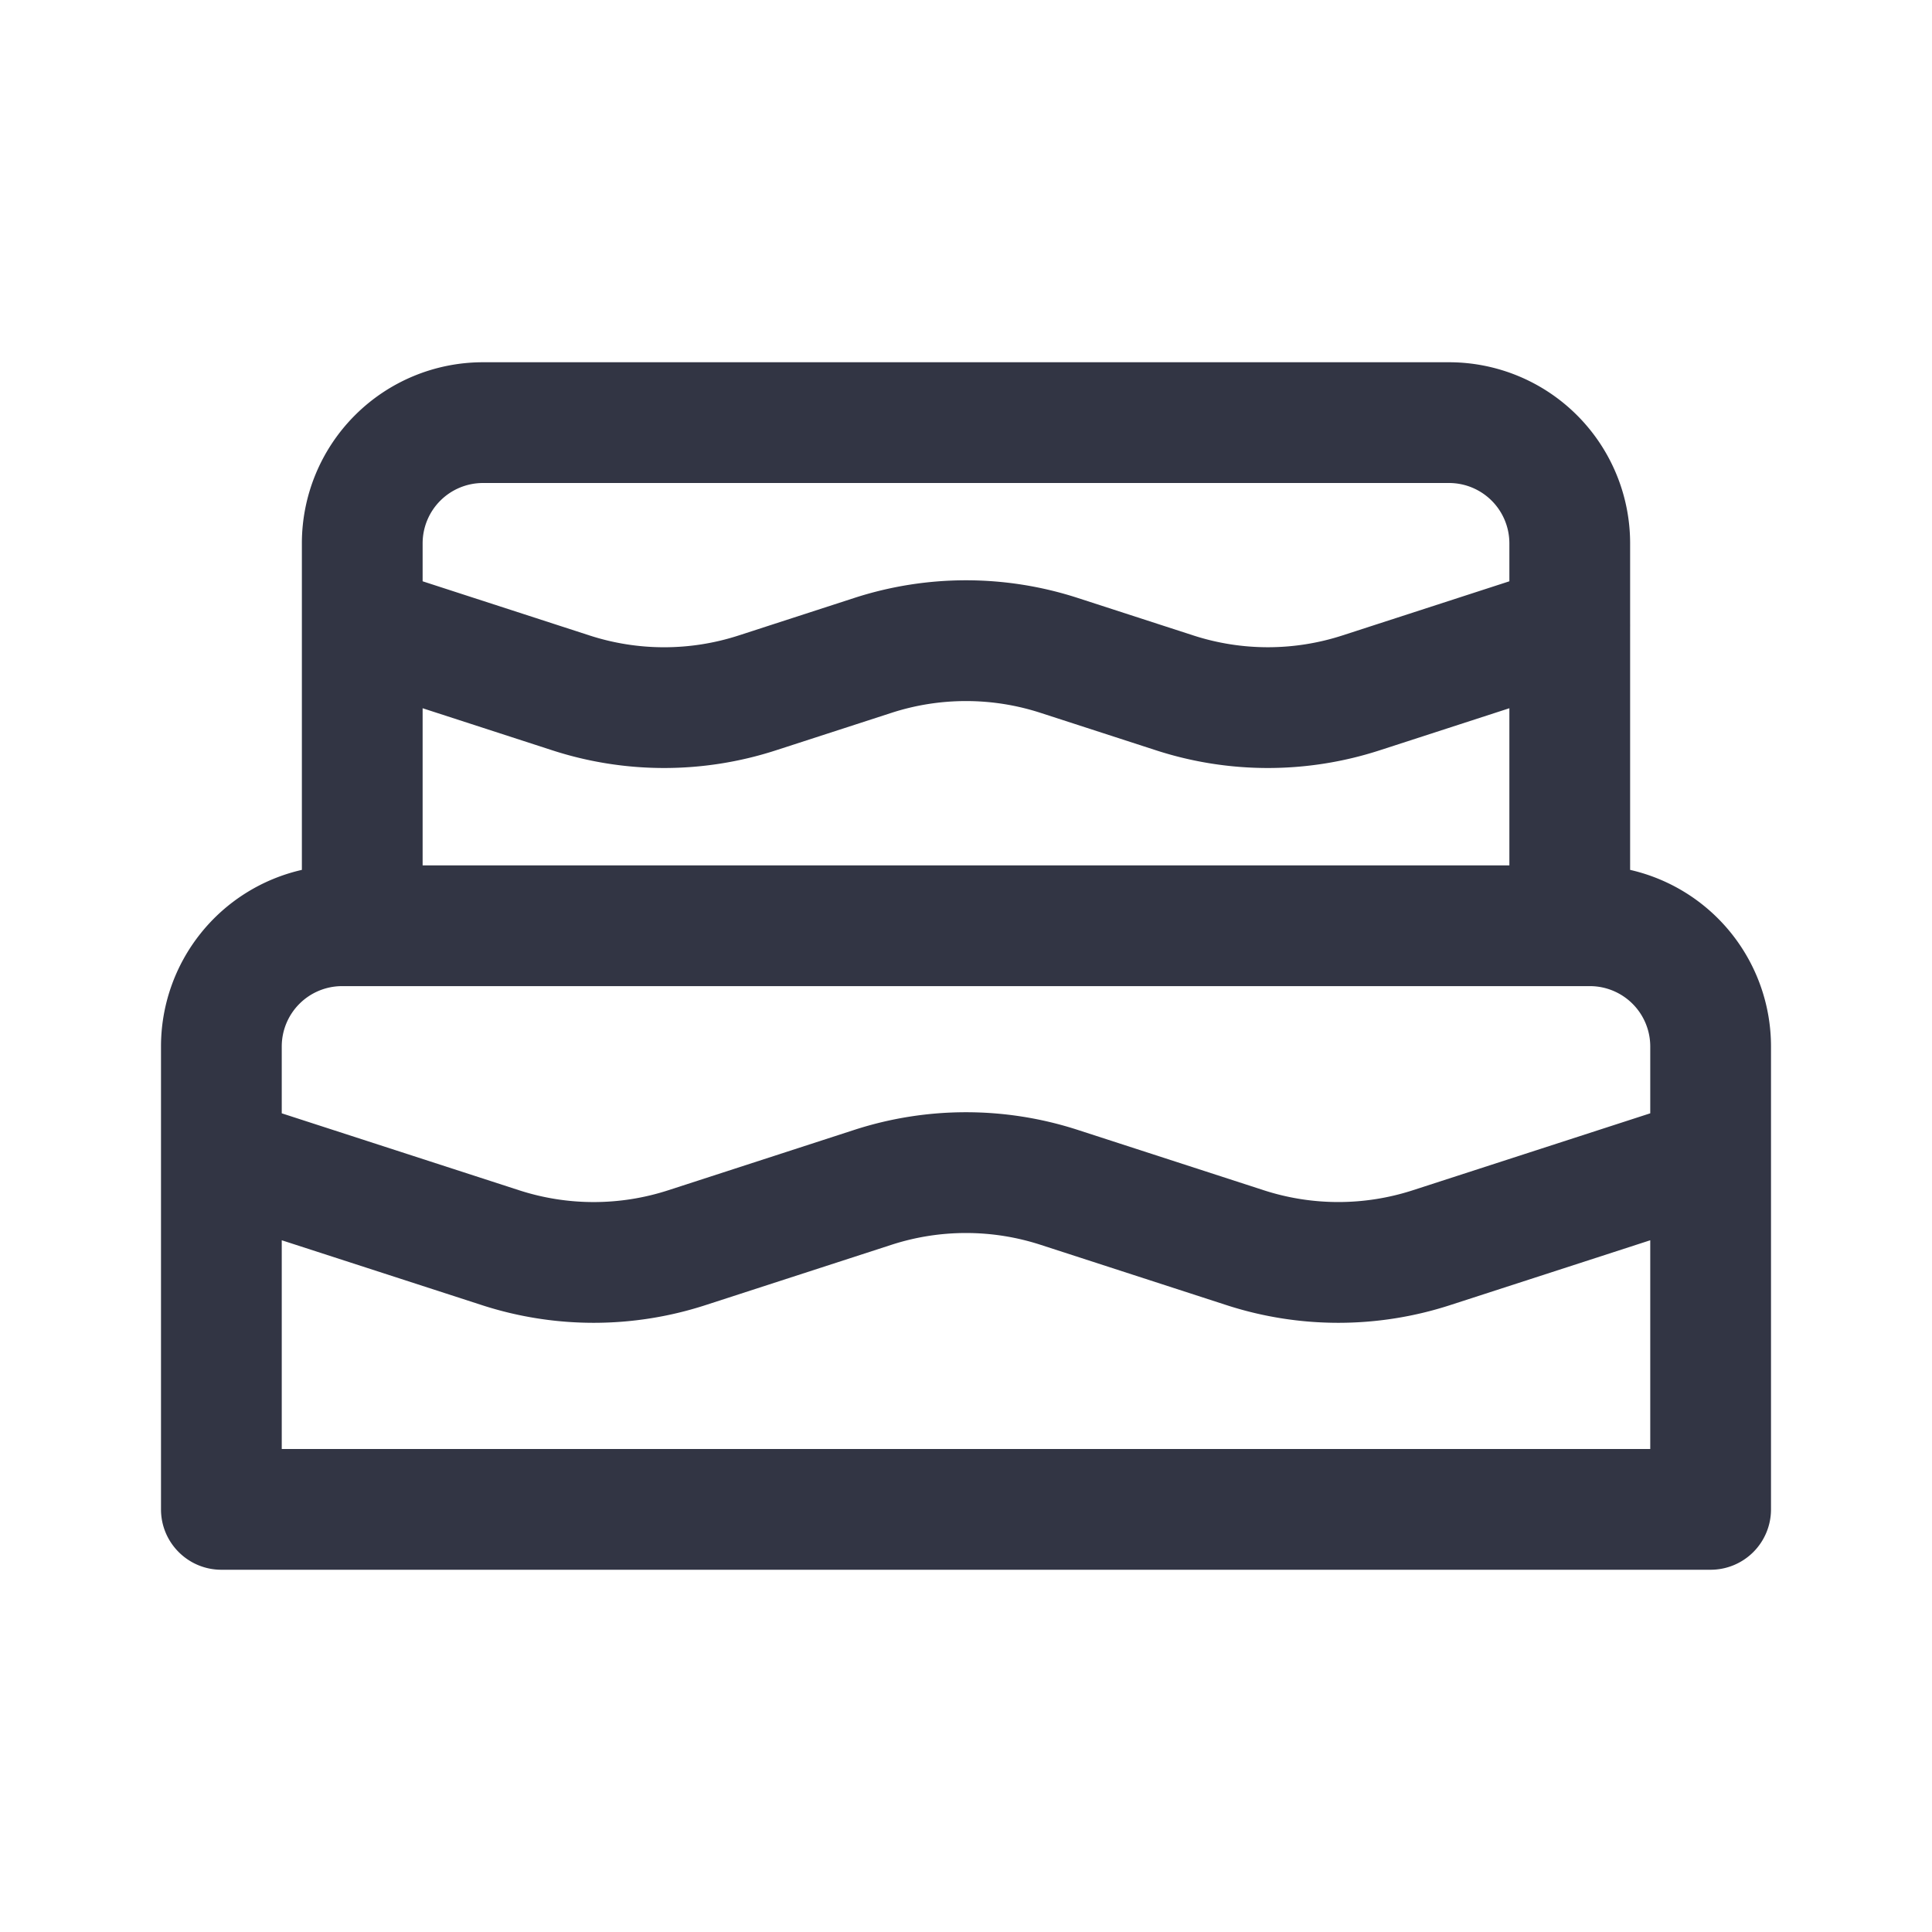 <svg viewBox="0 0 24 24" fill="none" xmlns="http://www.w3.org/2000/svg"><path d="M20.25 7.75v-1A2.25 2.25 0 0018 4.5H6a2.25 2.25 0 00-2.25 2.25v4.056A2.25 2.25 0 002 13v5.75c0 .414.336.75.75.75h18.5a.75.75 0 00.75-.75V13a2.25 2.25 0 00-1.75-2.194V7.784a.67.67 0 000-.035zM6 6h12a.75.75 0 01.75.75v.471l-2.075.673a3 3 0 01-1.85 0l-1.437-.466a4.5 4.5 0 00-2.776 0l-1.436.466a3 3 0 01-1.852 0L5.25 7.221V6.75A.75.75 0 016 6zm12.75 2.798v1.952H5.25V8.798l1.612.523a4.5 4.5 0 002.776 0l1.437-.466a3 3 0 011.85 0l1.437.466a4.5 4.5 0 002.776 0l1.612-.523zM4.25 12.25h15.5a.75.75 0 01.75.75v.83l-2.95.956a3 3 0 01-1.85 0l-2.312-.75a4.5 4.5 0 00-2.776 0l-2.311.75a3 3 0 01-1.852 0L3.5 13.83V13a.75.75 0 01.75-.75zm16.25 3.157V18h-17v-2.593l2.487.806a4.5 4.5 0 002.776 0l2.312-.75a3 3 0 011.85 0l2.312.75a4.5 4.5 0 002.776 0l2.487-.806z" fill="#323544"/></svg>